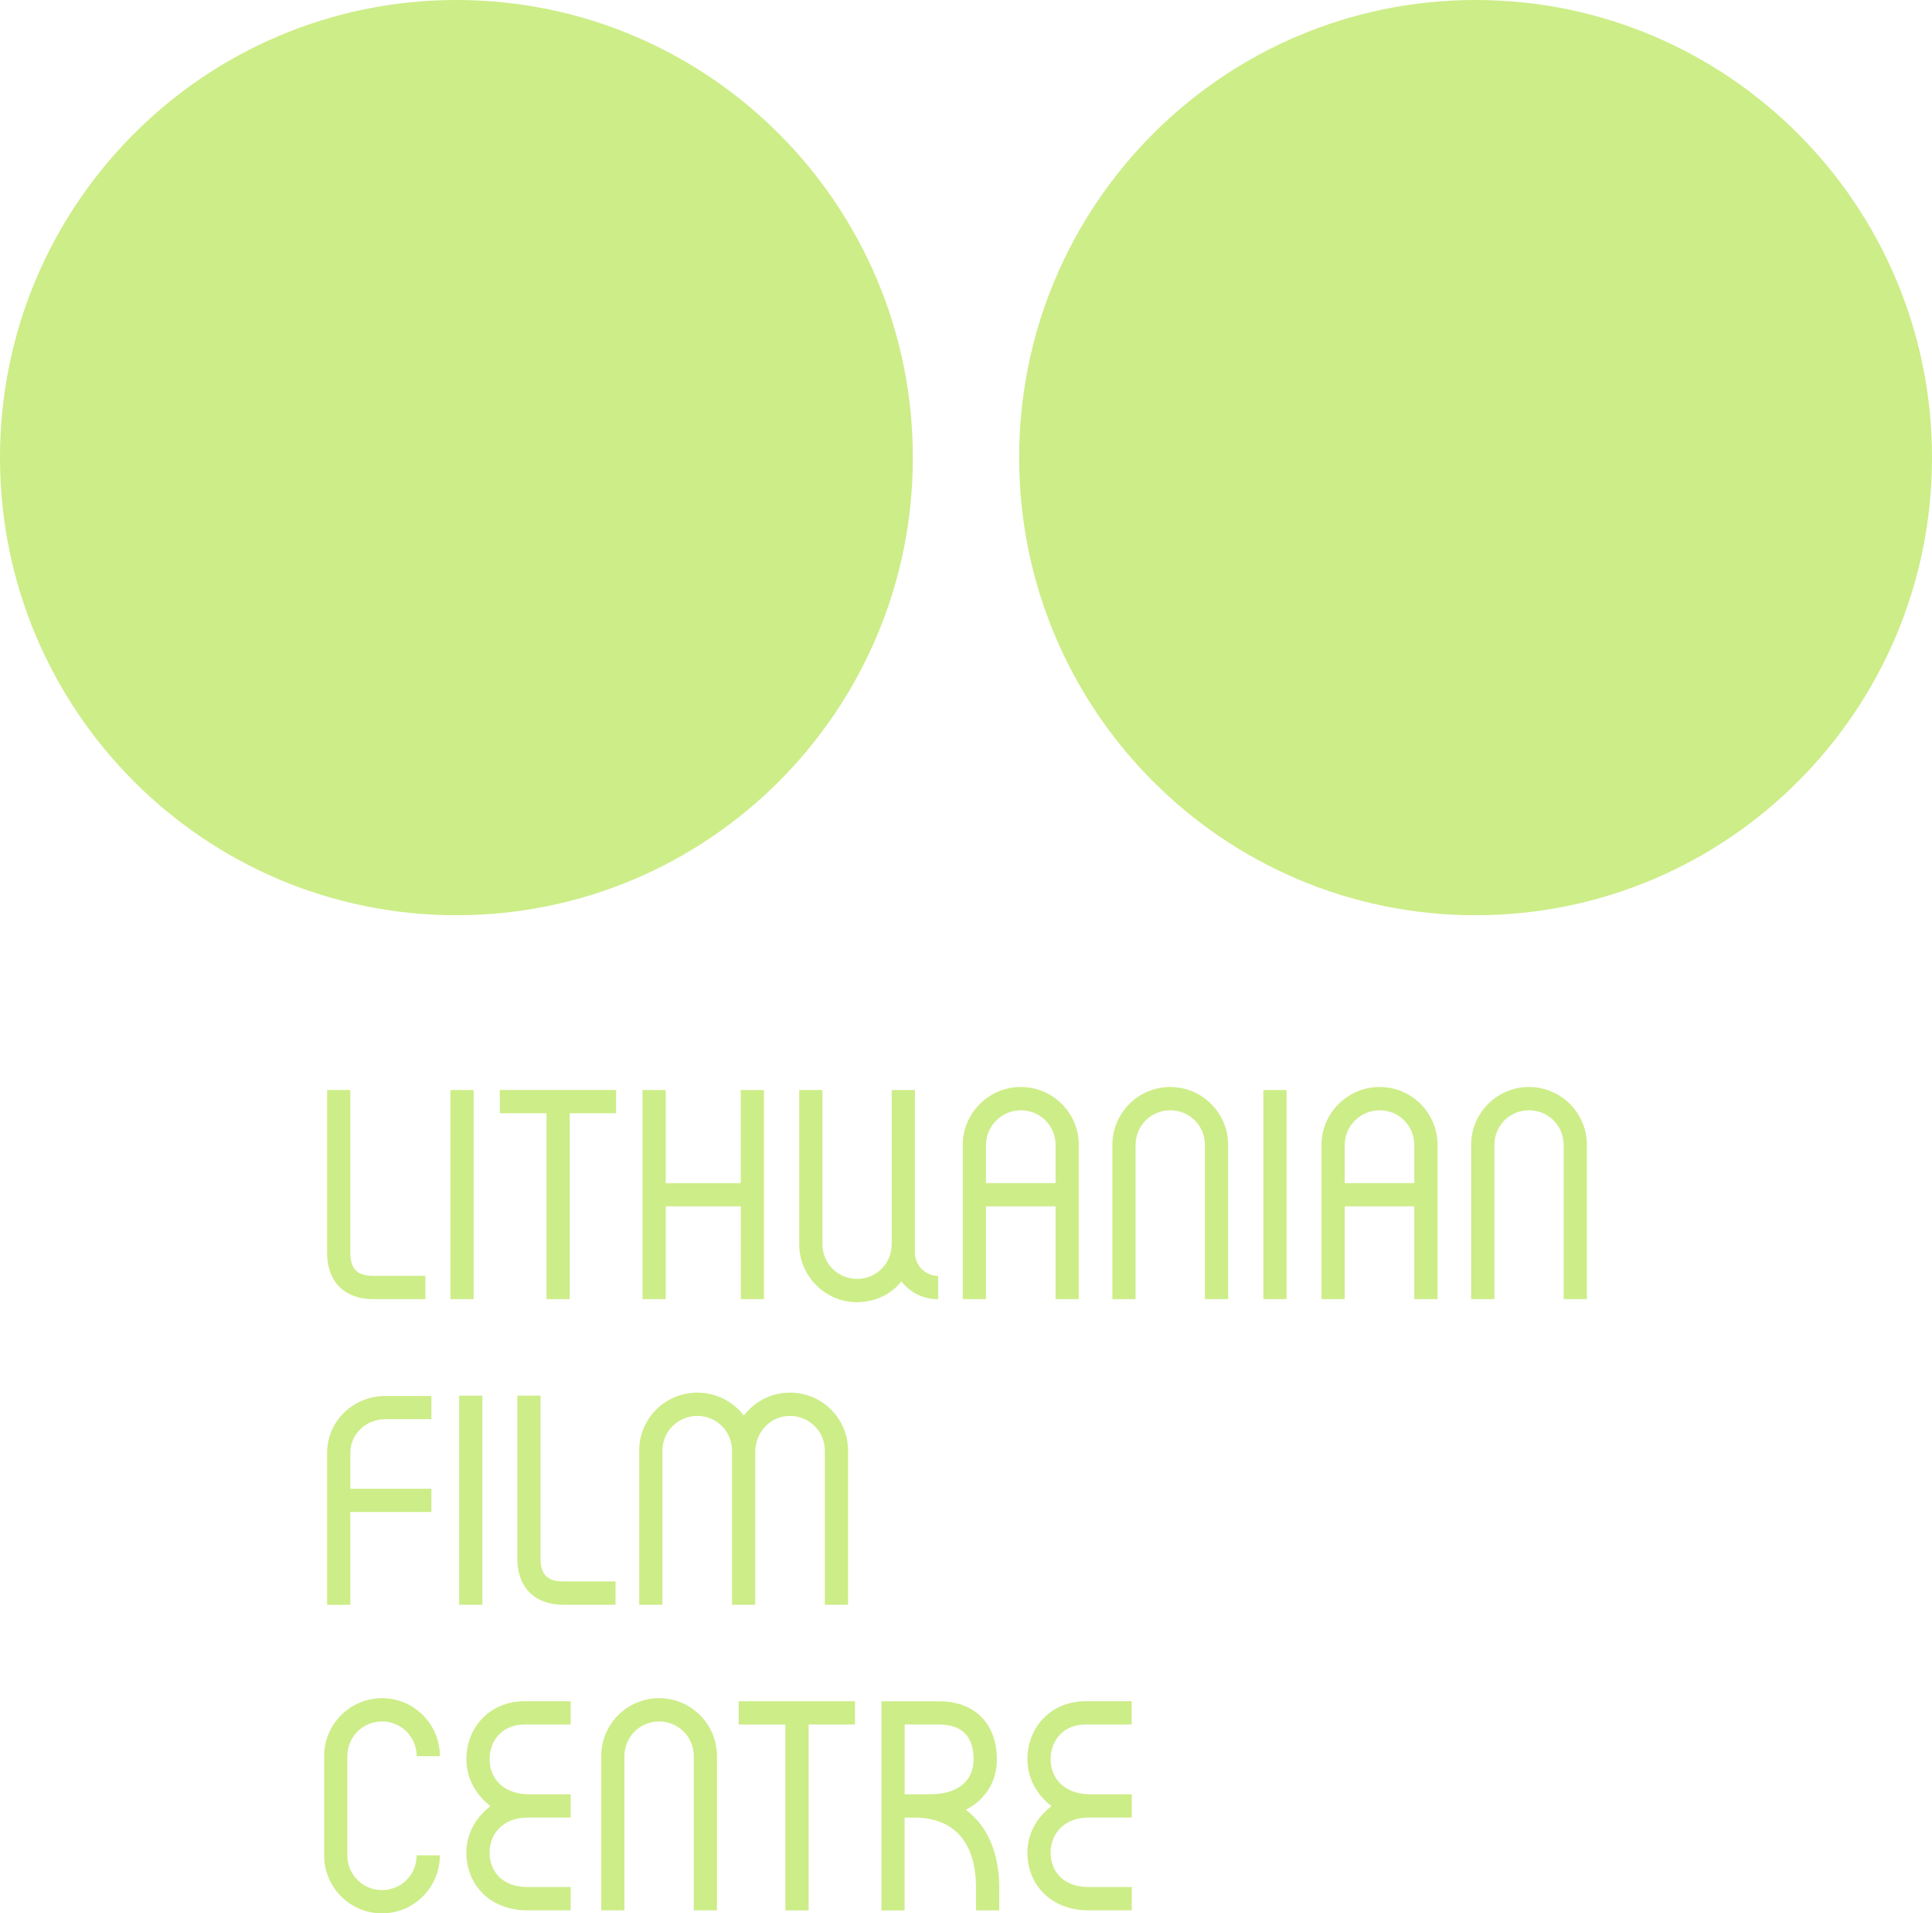 <svg width="102" height="101" viewBox="0 0 102 101" fill="none" xmlns="http://www.w3.org/2000/svg">
<g clip-path="url(#clip0_327_3086)">
<path d="M19.704 68.576C18.178 68.576 17.27 67.651 17.27 66.136V57.539H18.496V66.136C18.496 66.981 18.861 67.347 19.704 67.347H22.457V68.576H19.704Z" fill="#CDED88"/>
<path d="M23.779 68.576V57.539H25.005V68.576H23.779Z" fill="#CDED88"/>
<path d="M28.853 68.576V58.765H26.386V57.536H32.528V58.765H30.078V68.576H28.853Z" fill="#CDED88"/>
<path d="M39.111 68.576V63.678H35.147V68.576H33.921V57.539H35.147V62.452H39.108V57.539H40.334V68.576H39.111Z" fill="#CDED88"/>
<path d="M47.077 65.674V57.539H48.303V66.121C48.303 66.806 48.861 67.35 49.529 67.35V68.579C48.75 68.579 48.064 68.245 47.588 67.637C47.08 68.307 46.204 68.737 45.25 68.737C43.563 68.737 42.194 67.365 42.194 65.674V57.539H43.42V65.674C43.42 66.695 44.231 67.508 45.25 67.508C46.268 67.508 47.077 66.695 47.077 65.674Z" fill="#CDED88"/>
<path d="M53.899 57.378C55.586 57.378 56.955 58.75 56.955 60.441V68.576H55.729V63.678H52.054V68.576H50.829V60.441C50.829 58.75 52.212 57.378 53.899 57.378ZM55.729 60.441C55.729 59.42 54.918 58.607 53.899 58.607C52.898 58.607 52.054 59.42 52.054 60.441V62.451H55.729V60.441Z" fill="#CDED88"/>
<path d="M59.954 60.441V68.576H58.728V60.441C58.728 58.75 60.097 57.378 61.784 57.378C63.471 57.378 64.84 58.75 64.84 60.441V68.576H63.615V60.441C63.615 59.42 62.803 58.607 61.784 58.607C60.766 58.607 59.954 59.42 59.954 60.441Z" fill="#CDED88"/>
<path d="M66.698 68.576V57.539H67.924V68.576H66.698Z" fill="#CDED88"/>
<path d="M72.839 57.378C74.526 57.378 75.895 58.75 75.895 60.441V68.576H74.669V63.678H70.994V68.576H69.769V60.441C69.769 58.75 71.152 57.378 72.839 57.378ZM74.669 60.441C74.669 59.42 73.858 58.607 72.839 58.607C71.838 58.607 70.994 59.42 70.994 60.441V62.451H74.669V60.441Z" fill="#CDED88"/>
<path d="M78.894 60.441V68.576H77.668V60.441C77.668 58.75 79.037 57.378 80.724 57.378C82.411 57.378 83.78 58.75 83.78 60.441V68.576H82.555V60.441C82.555 59.42 81.743 58.607 80.724 58.607C79.706 58.607 78.894 59.42 78.894 60.441Z" fill="#CDED88"/>
<path d="M22.775 73.686V74.915H20.341C19.339 74.915 18.496 75.682 18.496 76.686V78.585H22.775V79.813H18.496V84.711H17.27V76.688C17.27 75.014 18.654 73.689 20.341 73.689H22.775V73.686Z" fill="#CDED88"/>
<path d="M24.24 84.709V73.672H25.466V84.709H24.24Z" fill="#CDED88"/>
<path d="M29.745 84.709C28.219 84.709 27.311 83.784 27.311 82.269V73.672H28.537V82.269C28.537 83.114 28.902 83.48 29.745 83.48H32.498V84.709H29.745Z" fill="#CDED88"/>
<path d="M39.873 76.574V84.709H38.647V76.574C38.647 75.553 37.821 74.74 36.817 74.74C35.798 74.74 34.972 75.553 34.972 76.574V84.709H33.746V76.574C33.746 74.883 35.115 73.511 36.817 73.511C37.818 73.511 38.711 73.99 39.269 74.722C39.826 73.988 40.716 73.511 41.703 73.511C43.405 73.511 44.774 74.883 44.774 76.574V84.709H43.548V76.574C43.548 75.553 42.719 74.74 41.703 74.74C40.733 74.74 39.922 75.506 39.873 76.574Z" fill="#CDED88"/>
<path d="M17.112 92.704C17.112 91.013 18.481 89.641 20.168 89.641C21.855 89.641 23.224 91.013 23.224 92.704H21.998C21.998 91.683 21.187 90.869 20.168 90.869C19.15 90.869 18.338 91.683 18.338 92.704V97.936C18.338 98.957 19.15 99.77 20.168 99.77C21.187 99.77 21.998 98.957 21.998 97.936H23.224C23.224 99.627 21.855 100.999 20.168 100.999C18.481 100.999 17.112 99.627 17.112 97.936V92.704Z" fill="#CDED88"/>
<path d="M27.854 100.841C25.848 100.841 24.623 99.469 24.623 97.795C24.623 96.759 25.148 95.914 25.895 95.338C25.148 94.764 24.623 93.901 24.623 92.865C24.623 91.191 25.848 89.802 27.693 89.802H30.128V91.031H27.693C26.532 91.031 25.848 91.859 25.848 92.865C25.848 93.822 26.502 94.668 27.854 94.715H30.13V95.943H27.854C26.534 95.943 25.848 96.821 25.848 97.793C25.848 98.797 26.532 99.61 27.854 99.61H30.13V100.839H27.854V100.841Z" fill="#CDED88"/>
<path d="M32.967 92.704V100.838H31.741V92.704C31.741 91.013 33.11 89.641 34.797 89.641C36.484 89.641 37.853 91.013 37.853 92.704V100.838H36.627V92.704C36.627 91.683 35.815 90.869 34.797 90.869C33.778 90.872 32.967 91.685 32.967 92.704Z" fill="#CDED88"/>
<path d="M41.466 100.841V91.031H38.999V89.802H45.141V91.031H42.692V100.841H41.466Z" fill="#CDED88"/>
<path d="M46.535 100.842V89.805H49.573C51.386 89.805 52.629 90.905 52.629 92.883C52.629 94.08 51.993 95.019 50.989 95.531C52.151 96.391 52.755 97.86 52.755 99.63V100.842H51.529V99.63C51.529 97.556 50.622 96.025 48.441 95.946H47.758V100.844H46.535V100.842ZM49.573 91.031H47.761V94.715H49.08C50.545 94.715 51.386 94.045 51.403 92.88C51.403 91.59 50.72 91.031 49.573 91.031Z" fill="#CDED88"/>
<path d="M57.473 100.841C55.468 100.841 54.242 99.469 54.242 97.795C54.242 96.759 54.767 95.914 55.515 95.338C54.767 94.764 54.242 93.901 54.242 92.865C54.242 91.191 55.468 89.802 57.313 89.802H59.747V91.031H57.313C56.151 91.031 55.468 91.859 55.468 92.865C55.468 93.822 56.122 94.668 57.473 94.715H59.75V95.943H57.473C56.154 95.943 55.468 96.821 55.468 97.793C55.468 98.797 56.151 99.61 57.473 99.61H59.75V100.839H57.473V100.841Z" fill="#CDED88"/>
<path d="M48.194 24.156C48.194 37.497 37.406 48.312 24.097 48.312C10.788 48.312 0 37.497 0 24.156C0 10.815 10.788 0 24.097 0C37.406 0 48.194 10.815 48.194 24.156Z" fill="#CDED88"/>
<path d="M102 24.156C102 37.497 91.212 48.312 77.903 48.312C64.594 48.312 53.806 37.497 53.806 24.156C53.806 10.815 64.594 0 77.903 0C91.212 0 102 10.815 102 24.156Z" fill="#CDED88"/>
</g>
<defs>
<clipPath id="clip0_327_3086">
<rect width="102" height="101" fill="white"/>
</clipPath>
</defs>
</svg>
